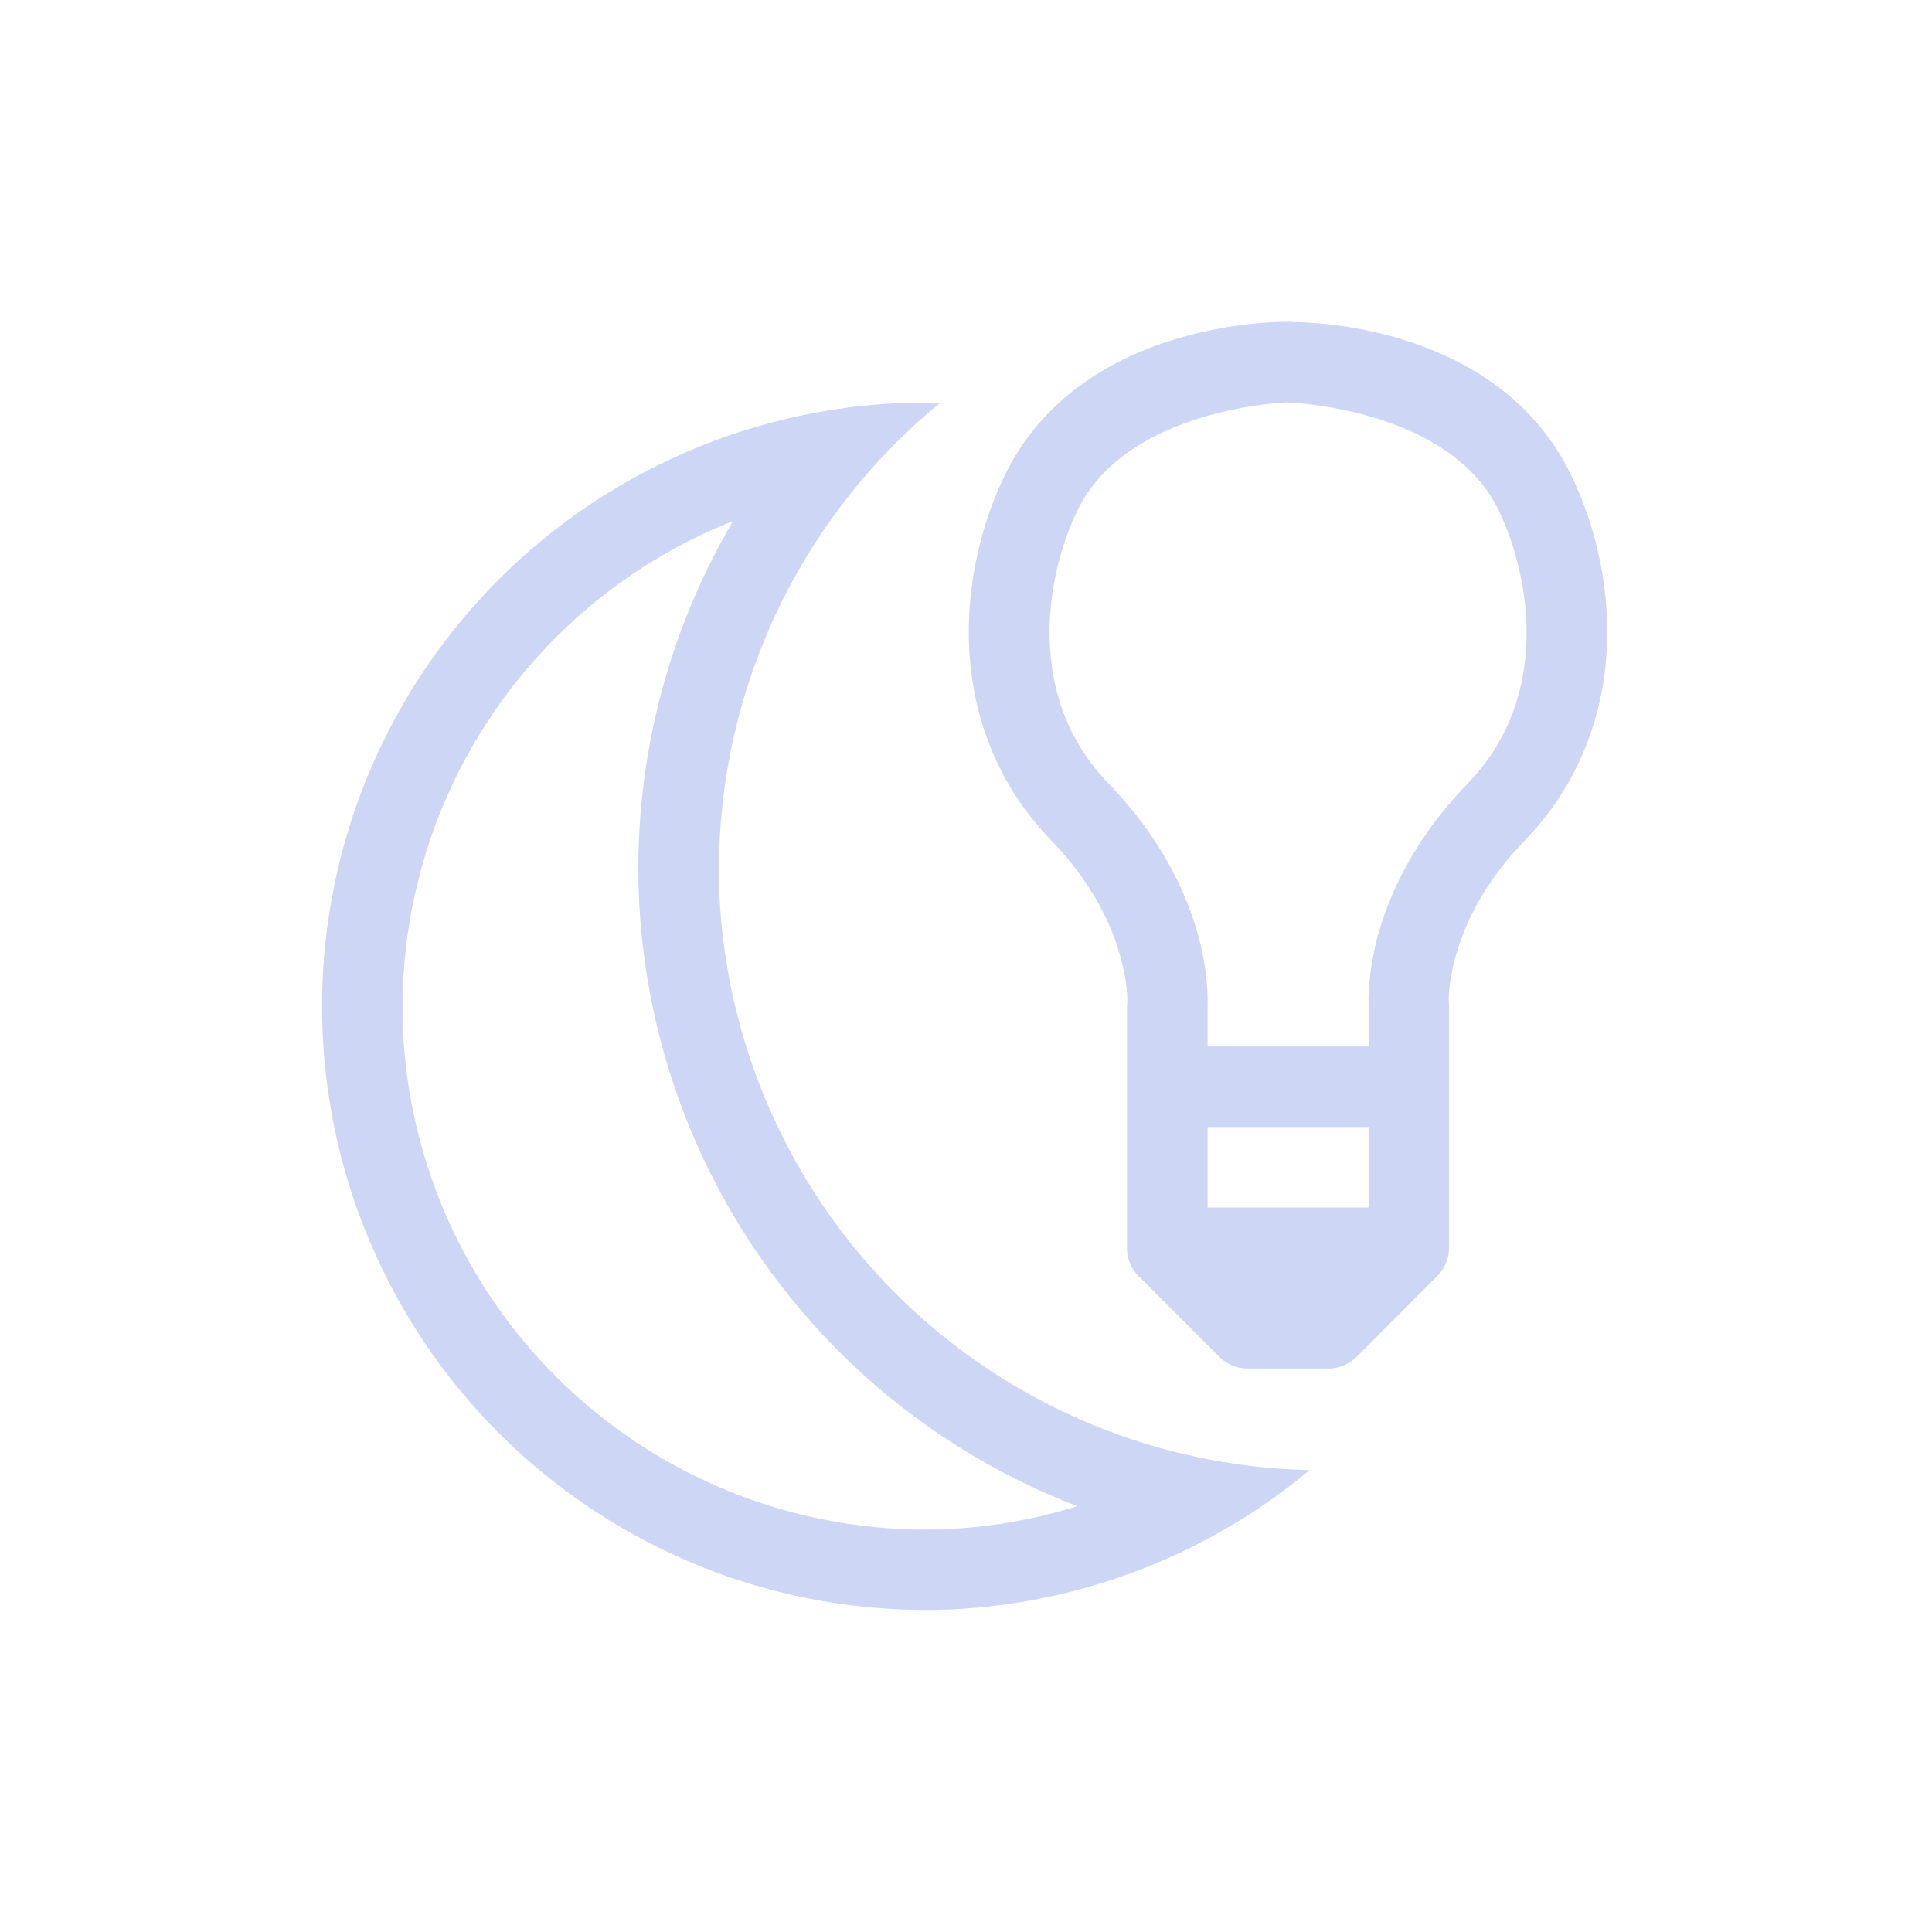 <svg xmlns="http://www.w3.org/2000/svg" id="svg8" version="1.1" viewBox="0 0 24 24" width="24" height="24">
  <defs id="defs2">
    <style type="text/css" id="current-color-scheme">
        .ColorScheme-Text {            color:#cdd6f4;        }
    </style>
  </defs>
  <g transform="translate(1,1)">
    <path id="path7932" d="m15 2.998s-2.556-0.058-3.512 1.895c-0.283 0.579-0.484 1.332-0.449 2.143 0.035 0.811 0.323 1.684 1.018 2.402 0.527 0.546 0.757 1.067 0.861 1.447 0.104 0.38 0.084 0.574 0.084 0.574a0.5 0.5 0 0 0 0.002 0.014 0.5 0.5 0 0 0-0.004 0.027v1 2a0.5 0.5 0 0 0 0.146 0.354l1 1a0.5 0.5 0 0 0 0.354 0.146h1a0.5 0.5 0 0 0 0.354-0.146l1-1.002a0.5 0.5 0 0 0 0.146-0.354v-1.998-1.002a0.5 0.5 0 0 0-0.002-0.037s1.82e-4 -0.009 0-0.012a0.5 0.5 0 0 0 0-0.002 0.5 0.5 0 0 0 0-0.002 0.5 0.5 0 0 0 0-0.002c-0.003-0.041-0.008-0.223 0.084-0.559 0.104-0.38 0.334-0.9 0.861-1.445 0.694-0.718 0.982-1.593 1.018-2.404 0.035-0.811-0.166-1.564-0.449-2.143-0.886-1.811-3.124-1.889-3.447-1.891a0.5 0.5 0 0 0-0.064-0.004zm-0.008 1a0.5 0.5 0 0 0 0.008 0.002s1.991 0.061 2.613 1.332c0.212 0.434 0.374 1.047 0.348 1.66-0.027 0.613-0.226 1.222-0.738 1.752-0.65 0.672-0.963 1.355-1.105 1.875-0.119 0.433-0.12 0.768-0.117 0.873a0.5 0.5 0 0 0 0 0.006v0.502h-2v-0.5a0.5 0.5 0 0 0 0-0.002 0.5 0.5 0 0 0 0-0.002 0.5 0.5 0 0 0 0-0.002 0.5 0.5 0 0 0 0-0.002 0.5 0.5 0 0 0 0-0.002 0.5 0.5 0 0 0 0-0.002 0.5 0.5 0 0 0 0-0.002c0.003-0.114-0.001-0.445-0.117-0.867-0.143-0.52-0.456-1.205-1.105-1.877-0.513-0.53-0.712-1.139-0.738-1.752-0.027-0.613 0.135-1.224 0.348-1.658 0.615-1.257 2.561-1.332 2.605-1.334zm-4.312 0.006a7.5 7.5 0 0 0-0.506 0.004 7.5 7.5 0 0 0-7.166 7.818 7.5 7.5 0 0 0 7.818 7.166 7.5 7.5 0 0 0 4.443-1.73 7.5 7.5 0 0 1-7.332-7.15 7.5 7.5 0 0 1 2.742-6.107zm-2.572 1.467a8.5 8.5 0 0 0-1.17 4.684 8.5 8.5 0 0 0 5.445 7.555 6.5 6.5 0 0 1-1.6 0.285 6.5 6.5 0 0 1-6.777-6.211 6.5 6.5 0 0 1 4.102-6.312zm5.893 7.529h2v1h-2v-1z" class="ColorScheme-Text" fill="currentColor" stroke-linecap="round" stroke-linejoin="round" style="-inkscape-stroke:none;paint-order:markers fill stroke"/>
  </g>
</svg>
